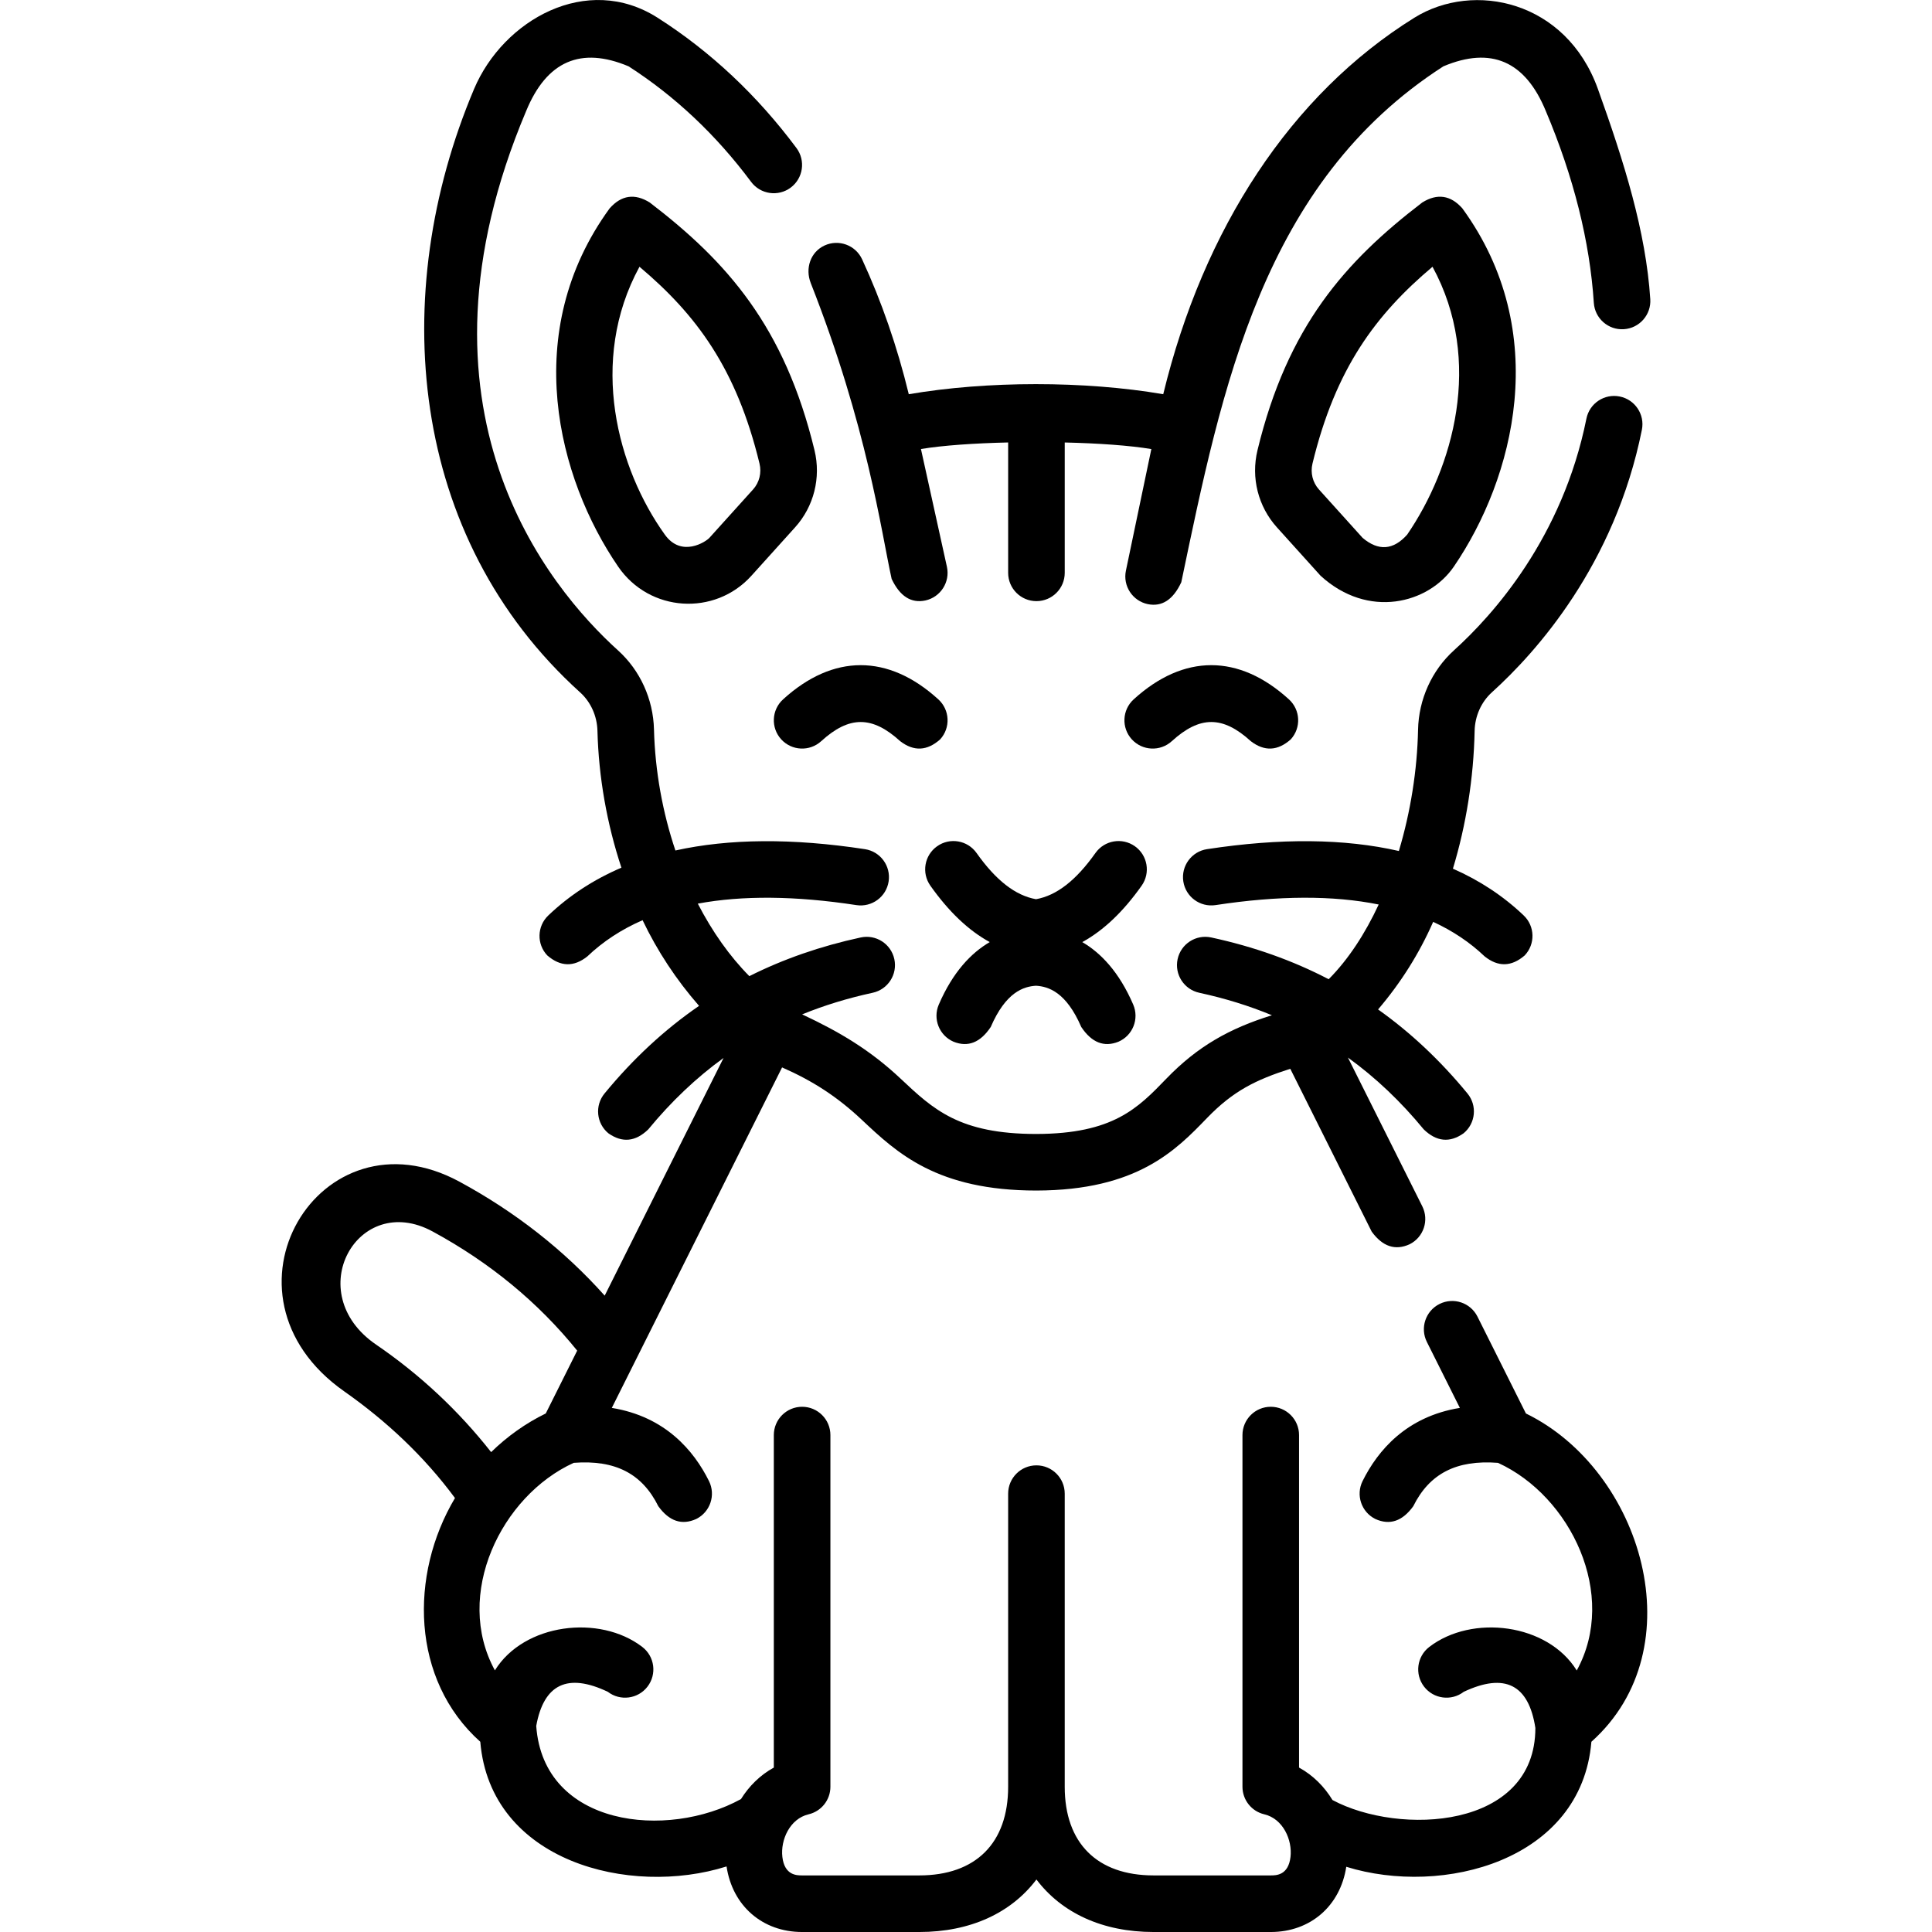 <svg id="Capa_1" enable-background="new 0 0 512 512" height="512" viewBox="0 0 512 512" width="512" xmlns="http://www.w3.org/2000/svg"><g><path d="m404.383 374.583-12.838-25.666c-1.852-3.702-6.353-5.205-10.06-3.351-3.703 1.852-5.203 6.356-3.351 10.059l8.744 17.483c-14.178 2.289-21.767 11.303-25.781 19.392-1.84 3.709-.325 8.208 3.384 10.048 3.816 1.726 7.166.598 10.049-3.384 4.301-8.667 11.453-12.337 22.444-11.498 19.277 8.792 31.893 34.988 20.878 55.026-7.703-12.488-27.77-14.948-39.091-6.227-3.28 2.527-3.89 7.235-1.364 10.515 2.527 3.28 7.233 3.892 10.515 1.364 10.885-5.123 17.21-1.928 18.975 9.585 0 26.889-36.049 28.575-53.766 19.097-2.126-3.501-5.095-6.535-8.86-8.602v-88.117c0-4.141-3.356-7.498-7.498-7.498s-7.498 3.357-7.498 7.498v93.205c0 3.479 2.394 6.501 5.78 7.298 4.983 1.173 7.473 6.797 6.951 11.298-.568 4.896-3.838 4.896-5.234 4.896h-31.049c-14.967 0-23.551-8.563-23.551-23.492v-77.68c0-4.141-3.356-7.498-7.498-7.498s-7.498 3.357-7.498 7.498v77.68c0 14.93-8.584 23.492-23.551 23.492h-31.049c-1.396 0-4.665 0-5.234-4.896-.525-4.523 1.983-10.129 6.951-11.298 3.387-.797 5.78-3.819 5.78-7.298v-93.205c0-4.141-3.357-7.498-7.498-7.498s-7.498 3.357-7.498 7.498v88.117c-3.672 2.016-6.586 4.95-8.7 8.342-19.504 10.761-52.34 7.399-54.266-19.372 2-11.099 8.323-14.116 18.969-9.051 3.281 2.527 7.988 1.916 10.515-1.364s1.916-7.988-1.364-10.515c-11.311-8.713-31.363-6.265-39.074 6.201-10.98-20.034 1.624-46.212 20.894-55.002 10.975-.831 18.116 2.841 22.413 11.5 2.883 3.982 6.233 5.11 10.048 3.384 3.709-1.84 5.224-6.339 3.384-10.048-4.011-8.084-11.599-17.094-25.756-19.39l45.125-90.234c8.143 3.582 14.593 7.735 21.154 13.907 9.33 8.777 19.904 18.724 46.273 18.724 26.694-.066 36.958-10.697 45.204-19.238 6.907-7.153 12.911-10.106 22.048-13.027l21.572 43.144c2.891 3.973 6.244 5.091 10.059 3.353 3.703-1.851 5.204-6.355 3.352-10.059l-19.706-39.411c7.307 5.274 13.985 11.607 20.098 19.039 3.377 3.264 6.894 3.606 10.553 1.027 3.198-2.63 3.658-7.355 1.027-10.553-7.187-8.737-15.055-16.143-23.687-22.269 6.03-7.066 10.897-14.803 14.599-23.21 5.195 2.387 9.749 5.44 13.648 9.157 3.568 2.843 7.102 2.758 10.6-.254 2.857-2.997 2.743-7.743-.254-10.6-5.387-5.135-11.647-9.269-18.76-12.397 3.504-11.555 5.494-24.015 5.753-36.498.08-3.947 1.753-7.685 4.588-10.251 11.751-10.62 32.539-33.779 39.737-69.555.817-4.06-1.812-8.013-5.871-8.829-4.066-.815-8.012 1.812-8.829 5.871-6.35 31.557-24.711 52.007-35.095 61.392-5.89 5.331-9.36 13.011-9.521 21.066-.221 10.646-1.978 21.757-5.086 32.119-14.382-3.293-31.367-3.463-50.845-.488-4.093.626-6.905 4.451-6.279 8.545.626 4.093 4.453 6.902 8.544 6.279 16.704-2.554 31.145-2.6 43.234-.156-3.594 7.736-8.047 14.565-13.256 19.803-9.519-4.964-19.864-8.637-31.118-11.069-4.052-.878-8.038 1.698-8.913 5.744-.875 4.047 1.698 8.037 5.744 8.912 6.785 1.467 13.193 3.448 19.247 5.957-11.234 3.488-19.688 8.223-27.974 16.804-7.568 7.839-14.104 14.608-34.435 14.659-20.405 0-27.278-6.466-35.98-14.651-8.079-7.599-16.199-12.405-26.107-17.041 5.89-2.401 12.112-4.306 18.689-5.728 4.048-.875 6.619-4.865 5.744-8.912-.875-4.048-4.864-6.619-8.912-5.744-10.625 2.297-20.439 5.698-29.514 10.249-5.198-5.244-9.826-11.787-13.656-19.215 11.84-2.203 25.876-2.079 42.028.39 4.097.624 7.919-2.185 8.545-6.279.625-4.093-2.186-7.919-6.279-8.545-19.2-2.934-35.978-2.81-50.228.348-3.368-10.011-5.392-20.945-5.679-32.083-.202-8.025-3.675-15.657-9.526-20.938-18.448-16.662-57.747-63.948-24.339-142.968 5.434-13.2 14.477-17.141 27.129-11.822 12.31 7.911 23.233 18.207 32.47 30.611 2.473 3.321 7.171 4.009 10.491 1.535 3.321-2.473 4.008-7.17 1.535-10.491-10.418-13.99-22.799-25.608-36.798-34.53-18.768-11.966-40.904.601-48.629 18.855-23.038 54.493-17.387 118.852 28.101 159.939 2.815 2.54 4.486 6.253 4.585 10.19.317 12.293 2.516 24.69 6.351 36.255-7.37 3.159-13.838 7.383-19.381 12.667-2.997 2.857-3.111 7.603-.254 10.6 3.499 3.012 7.032 3.097 10.6.254 4.147-3.953 9.033-7.155 14.645-9.603 3.925 8.207 8.914 15.775 14.967 22.703-9.169 6.306-17.487 14.027-25.051 23.223-2.63 3.198-2.171 7.923 1.027 10.553 3.659 2.579 7.176 2.236 10.553-1.027 6.075-7.386 12.707-13.686 19.961-18.94l-31.498 62.986c-10.729-12.018-23.626-22.146-38.471-30.191-37.047-20.079-67.111 29.892-30.553 55.563 11.25 7.9 21.204 17.25 29.347 28.264-12.133 20.346-11.654 48.18 6.709 64.594 2.656 31.793 39.643 41.144 65.264 33.039 1.552 10.428 9.508 17.376 20.024 17.376h31.049c13.583 0 24.378-5.084 31.049-13.917 6.671 8.833 17.465 13.917 31.049 13.917h31.049c10.486 0 18.426-6.908 20.01-17.285 25.54 7.927 62.318-1.572 64.958-33.129 27.684-24.736 13.471-71.989-17.351-87.002zm-304.697-18.237c-20.096-13.733-4.876-40.741 14.947-30 15.167 8.22 28.041 18.833 38.326 31.585l-8.327 16.651c-5.335 2.599-10.215 6.086-14.479 10.244-8.638-10.99-18.855-20.544-30.467-28.48z"/><path d="m215.853 119.321c-7.946-32.833-23.201-49.993-43.662-65.656-3.97-2.468-7.509-1.956-10.617 1.537-23.893 32.785-13.726 71.64 2.24 94.951 8.316 12.144 25.631 13.167 35.314 2.432l11.579-12.836c4.982-5.522 6.906-13.158 5.146-20.428zm-16.279 10.384-11.579 12.836c-.896.993-7.369 5.327-11.808-.862-12.495-17.42-20.334-45.997-6.717-70.986 15.042 12.682 25.706 26.941 31.808 52.155.594 2.453-.043 5.016-1.704 6.857z"/><path d="m217.619 196.426c7.441-6.777 13.51-6.777 20.951 0 3.598 2.762 7.129 2.597 10.591-.494 2.789-3.061 2.568-7.803-.494-10.591-13.266-12.085-27.88-12.085-41.146 0-3.062 2.788-3.283 7.53-.494 10.591 2.788 3.062 7.531 3.282 10.592.494z"/><path d="m236.297 153.425c2.189 4.604 5.168 6.506 8.937 5.707 4.044-.892 6.598-4.893 5.707-8.937l-6.881-31.201c5.742-.955 14.142-1.534 23.11-1.738v34.554c0 4.141 3.356 7.498 7.498 7.498s7.498-3.357 7.498-7.498v-34.548c8.92.209 17.259.791 22.953 1.745l-6.74 32.222c-.848 4.053 1.75 8.026 5.803 8.874 3.761.758 6.719-1.176 8.874-5.804 10.773-51.501 21.535-105.915 69.467-136.726 12.65-5.319 21.689-1.379 27.118 11.819 7.392 17.492 11.679 34.603 12.738 50.856.269 4.132 3.838 7.268 7.97 6.993 4.131-.269 7.263-3.837 6.994-7.97-1.17-17.93-6.902-36.263-13.89-55.717-8.403-23.388-32.895-28.636-48.632-18.856-32.704 20.325-55.911 55.936-66.552 99.773-20.803-3.571-46.755-3.551-67.432 0-3.051-12.57-7.2-24.566-12.37-35.753-1.736-3.758-6.192-5.396-9.951-3.66-3.759 1.737-5.177 6.098-3.66 9.951 15.004 38.121 18.621 65.629 21.441 78.416z"/><path d="m385.286 150.153c15.937-23.332 26.133-62.167 2.24-94.951-3.108-3.493-6.647-4.005-10.618-1.537-20.46 15.664-35.715 32.824-43.662 65.657-1.758 7.27.165 14.906 5.146 20.427l11.579 12.836c12.596 11.528 28.591 7.412 35.315-2.432zm-37.464-27.304c6.103-25.213 16.766-39.472 31.809-52.155 13.617 24.989 5.398 53.3-6.716 70.987-3.677 4.12-7.613 4.407-11.808.861l-11.58-12.837c-1.66-1.841-2.298-4.404-1.705-6.856z"/><path d="m310.531 196.426c7.44-6.777 13.509-6.779 20.951 0 3.599 2.761 7.129 2.597 10.592-.494 2.788-3.062 2.567-7.803-.494-10.592-13.267-12.084-27.881-12.083-41.148 0-3.061 2.789-3.282 7.53-.494 10.592 2.791 3.062 7.53 3.282 10.593.494z"/><path d="m302.545 234.717c2.392-3.38 1.591-8.059-1.788-10.451-3.382-2.394-8.059-1.591-10.452 1.788-5.139 7.262-10.303 11.278-15.754 12.245-5.451-.968-10.614-4.984-15.754-12.245-2.393-3.38-7.072-4.181-10.452-1.788-3.38 2.392-4.18 7.071-1.788 10.451 4.886 6.903 10.091 11.859 15.731 14.948-4.916 2.868-9.77 7.92-13.496 16.549-1.641 3.801.11 8.214 3.912 9.855 3.824 1.524 7.109.22 9.855-3.912 3.986-9.232 8.68-10.73 11.991-10.925 3.311.195 8.005 1.693 11.991 10.925 2.746 4.132 6.031 5.436 9.855 3.912 3.801-1.642 5.553-6.054 3.912-9.855-3.725-8.629-8.58-13.681-13.496-16.549 5.641-3.089 10.847-8.045 15.733-14.948z"/></g></svg>